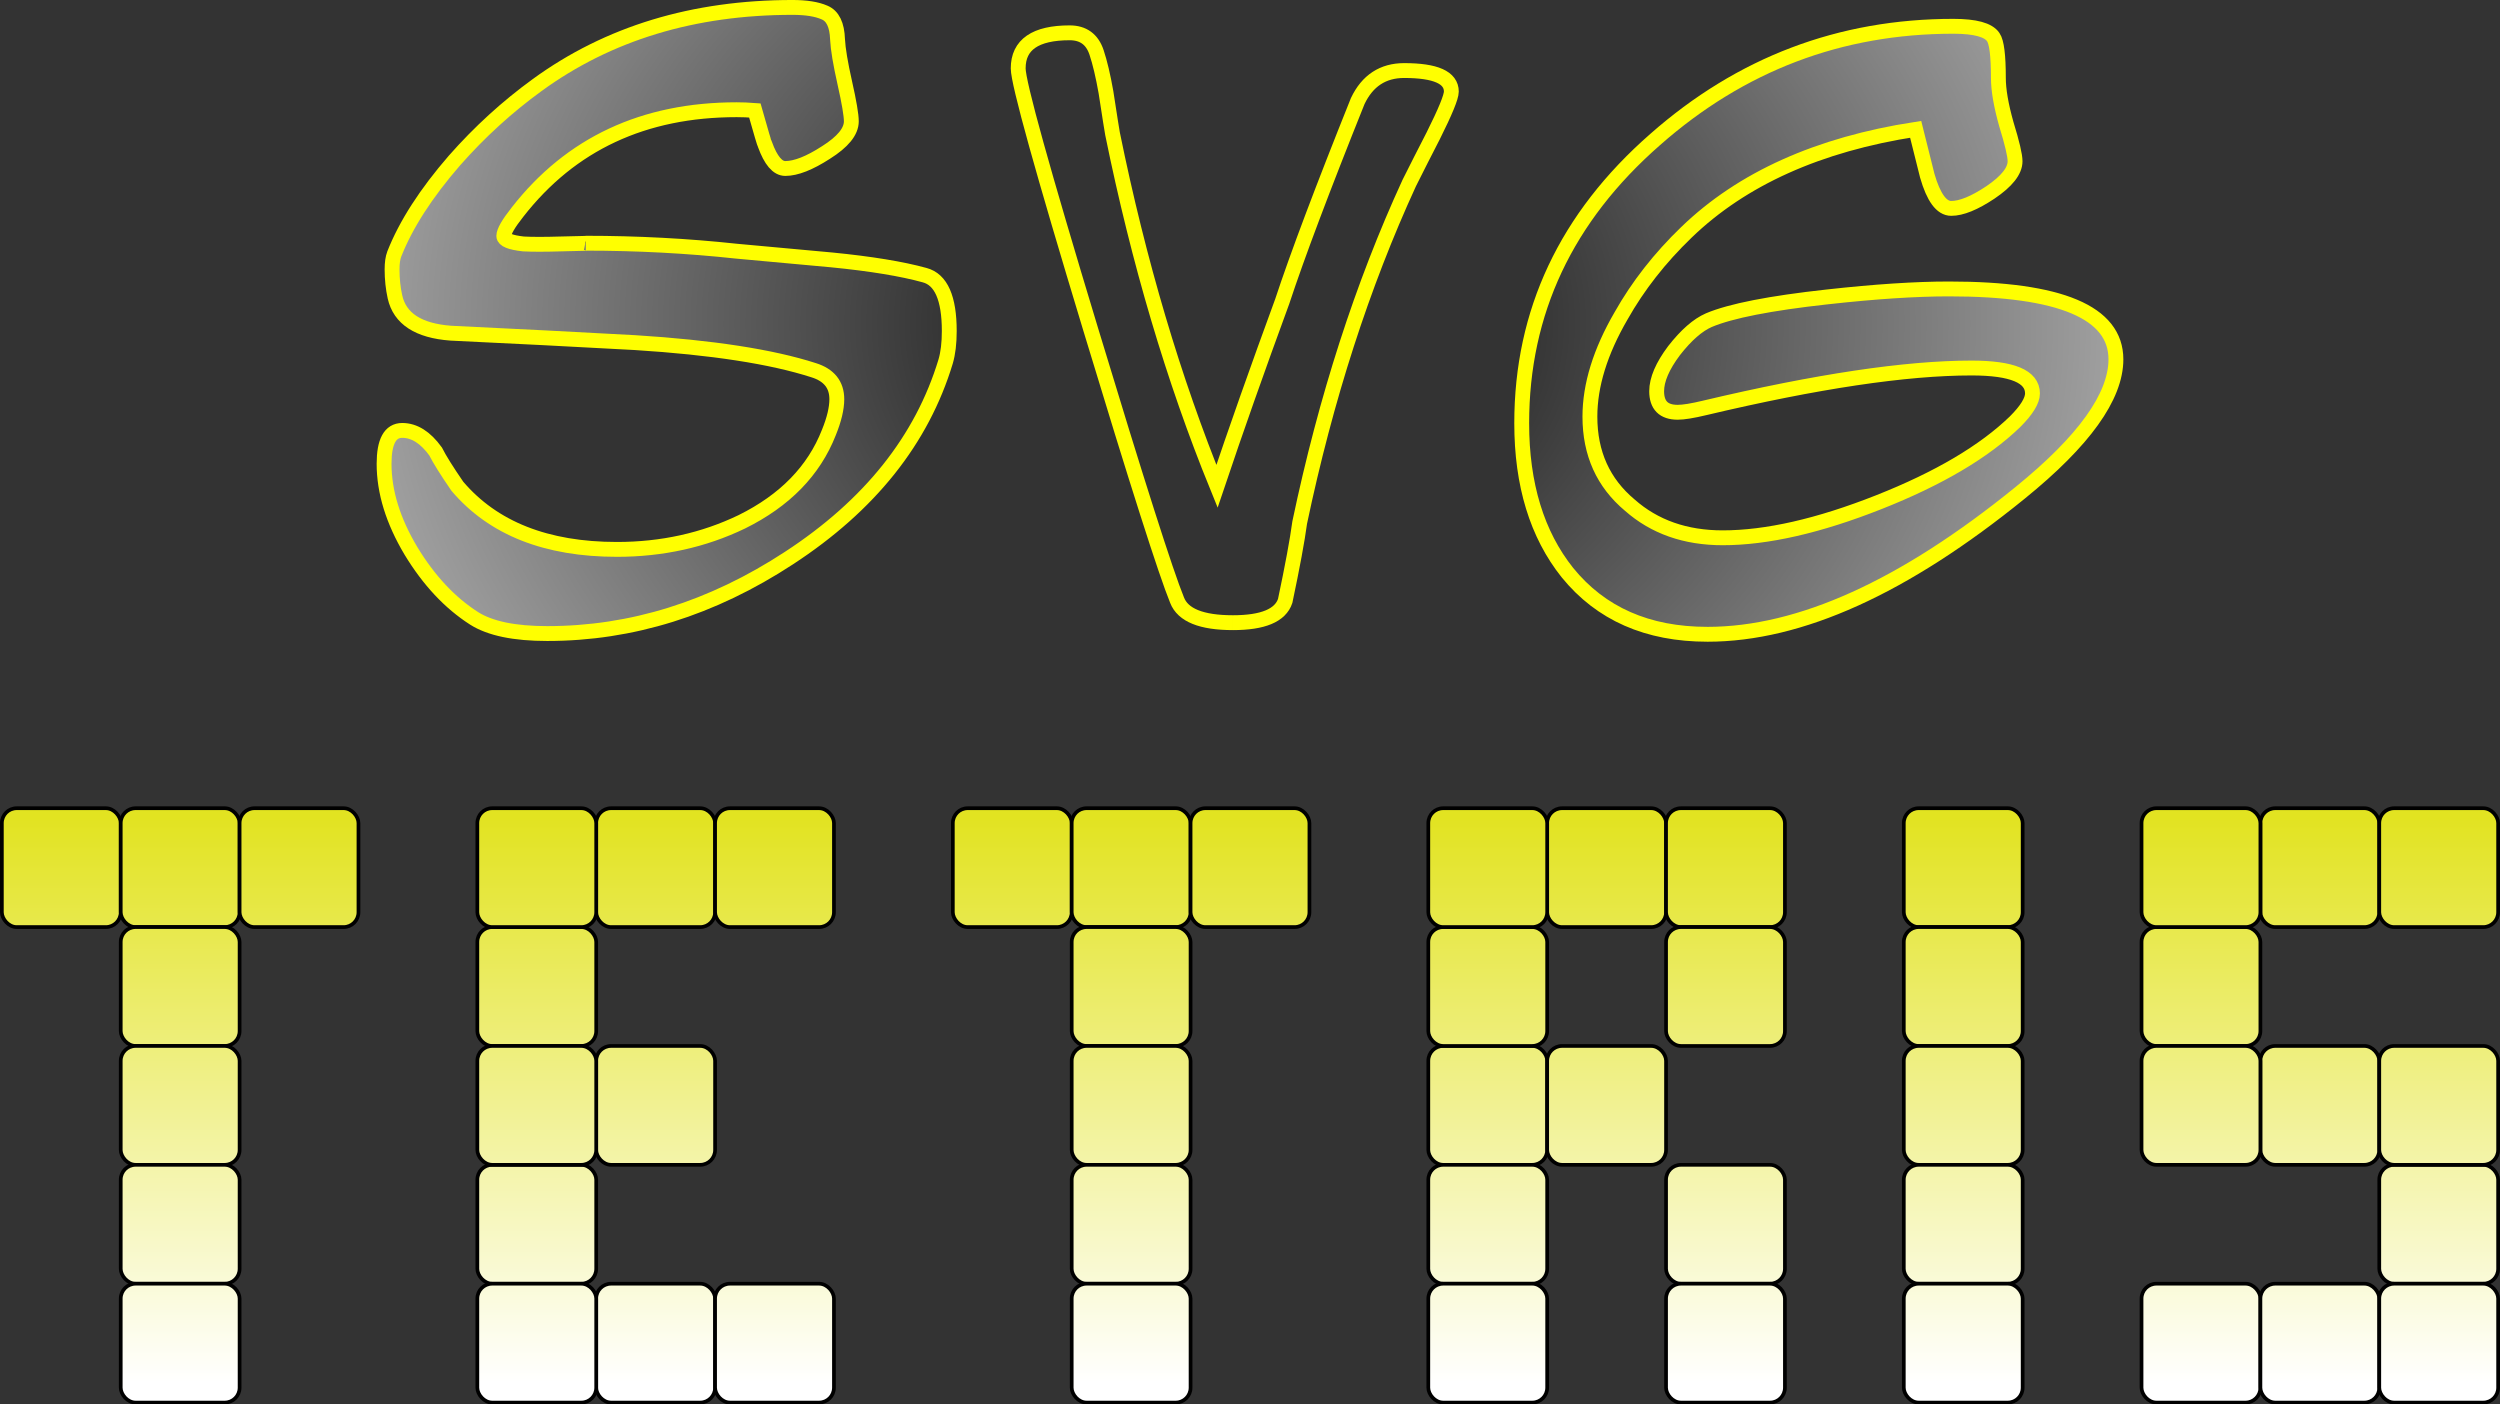 <?xml version="1.0" encoding="UTF-8" standalone="no"?>
<!-- Created with Inkscape (http://www.inkscape.org/) -->

<svg
   xmlns:dc="http://purl.org/dc/elements/1.1/"
   xmlns:cc="http://creativecommons.org/ns#"
   xmlns:rdf="http://www.w3.org/1999/02/22-rdf-syntax-ns#"
   xmlns:svg="http://www.w3.org/2000/svg"
   xmlns="http://www.w3.org/2000/svg"
   xmlns:xlink="http://www.w3.org/1999/xlink"
   xmlns:sodipodi="http://sodipodi.sourceforge.net/DTD/sodipodi-0.dtd"
   xmlns:inkscape="http://www.inkscape.org/namespaces/inkscape"
   width="1346"
   height="756.156"
   id="svg2"
   version="1.1"
   inkscape:version="0.48.3.1 r9886"
   sodipodi:docname="Novo documento 1">
  <rect width="100%" height="100%" fill="#333333" stroke="none"/>
  <defs
     id="defs4">
    <linearGradient
       id="linearGradient4357">
      <stop
         style="stop-color:#000000;stop-opacity:1;"
         offset="0"
         id="stop4359" />
      <stop
         style="stop-color:#a2a2a2;stop-opacity:1;"
         offset="1"
         id="stop4361" />
    </linearGradient>
    <linearGradient
       id="linearGradient3914">
      <stop
         style="stop-color:#e2e321;stop-opacity:1;"
         offset="0"
         id="stop3916" />
      <stop
         style="stop-color:#ffffff;stop-opacity:1;"
         offset="1"
         id="stop3918" />
    </linearGradient>
    <linearGradient
       inkscape:collect="always"
       xlink:href="#linearGradient3914"
       id="linearGradient3920"
       x1="1410"
       y1="736.429"
       x2="1410"
       y2="1046.289"
       gradientUnits="userSpaceOnUse" />
    <linearGradient
       inkscape:collect="always"
       xlink:href="#linearGradient3914"
       id="linearGradient4232"
       x1="724.492"
       y1="736.441"
       x2="724.492"
       y2="1040.67"
       gradientUnits="userSpaceOnUse" />
    <linearGradient
       inkscape:collect="always"
       xlink:href="#linearGradient3914"
       id="linearGradient4241"
       gradientUnits="userSpaceOnUse"
       x1="724.492"
       y1="736.441"
       x2="724.492"
       y2="1040.67" />
    <linearGradient
       inkscape:collect="always"
       xlink:href="#linearGradient3914"
       id="linearGradient4243"
       gradientUnits="userSpaceOnUse"
       x1="724.492"
       y1="736.441"
       x2="724.492"
       y2="1040.67" />
    <linearGradient
       inkscape:collect="always"
       xlink:href="#linearGradient3914"
       id="linearGradient4245"
       gradientUnits="userSpaceOnUse"
       x1="724.492"
       y1="736.441"
       x2="724.492"
       y2="1040.67" />
    <linearGradient
       inkscape:collect="always"
       xlink:href="#linearGradient3914"
       id="linearGradient4247"
       gradientUnits="userSpaceOnUse"
       x1="724.492"
       y1="736.441"
       x2="724.492"
       y2="1040.67" />
    <linearGradient
       inkscape:collect="always"
       xlink:href="#linearGradient3914"
       id="linearGradient4249"
       gradientUnits="userSpaceOnUse"
       x1="724.492"
       y1="736.441"
       x2="724.492"
       y2="1040.67" />
    <linearGradient
       inkscape:collect="always"
       xlink:href="#linearGradient3914"
       id="linearGradient4251"
       gradientUnits="userSpaceOnUse"
       x1="724.492"
       y1="736.441"
       x2="724.492"
       y2="1040.67" />
    <linearGradient
       inkscape:collect="always"
       xlink:href="#linearGradient3914"
       id="linearGradient4253"
       gradientUnits="userSpaceOnUse"
       x1="724.492"
       y1="736.441"
       x2="724.492"
       y2="1040.67" />
    <linearGradient
       inkscape:collect="always"
       xlink:href="#linearGradient3914"
       id="linearGradient4255"
       gradientUnits="userSpaceOnUse"
       x1="724.492"
       y1="736.441"
       x2="724.492"
       y2="1040.67" />
    <linearGradient
       inkscape:collect="always"
       xlink:href="#linearGradient3914"
       id="linearGradient4257"
       gradientUnits="userSpaceOnUse"
       x1="724.492"
       y1="736.441"
       x2="724.492"
       y2="1040.67" />
    <linearGradient
       inkscape:collect="always"
       xlink:href="#linearGradient3914"
       id="linearGradient4259"
       gradientUnits="userSpaceOnUse"
       x1="724.492"
       y1="736.441"
       x2="724.492"
       y2="1040.67" />
    <linearGradient
       inkscape:collect="always"
       xlink:href="#linearGradient3914"
       id="linearGradient4261"
       gradientUnits="userSpaceOnUse"
       x1="724.492"
       y1="736.441"
       x2="724.492"
       y2="1040.67" />
    <linearGradient
       inkscape:collect="always"
       xlink:href="#linearGradient3914"
       id="linearGradient4263"
       gradientUnits="userSpaceOnUse"
       x1="724.492"
       y1="736.441"
       x2="724.492"
       y2="1040.67" />
    <linearGradient
       inkscape:collect="always"
       xlink:href="#linearGradient3914"
       id="linearGradient4265"
       gradientUnits="userSpaceOnUse"
       x1="724.492"
       y1="736.441"
       x2="724.492"
       y2="1040.67" />
    <linearGradient
       inkscape:collect="always"
       xlink:href="#linearGradient3914"
       id="linearGradient4267"
       gradientUnits="userSpaceOnUse"
       x1="724.492"
       y1="736.441"
       x2="724.492"
       y2="1040.67" />
    <linearGradient
       inkscape:collect="always"
       xlink:href="#linearGradient3914"
       id="linearGradient4269"
       gradientUnits="userSpaceOnUse"
       x1="724.492"
       y1="736.441"
       x2="724.492"
       y2="1040.67" />
    <linearGradient
       inkscape:collect="always"
       xlink:href="#linearGradient3914"
       id="linearGradient4271"
       gradientUnits="userSpaceOnUse"
       x1="724.492"
       y1="736.441"
       x2="724.492"
       y2="1040.67" />
    <linearGradient
       inkscape:collect="always"
       xlink:href="#linearGradient3914"
       id="linearGradient4273"
       gradientUnits="userSpaceOnUse"
       x1="724.492"
       y1="736.441"
       x2="724.492"
       y2="1040.67" />
    <linearGradient
       inkscape:collect="always"
       xlink:href="#linearGradient3914"
       id="linearGradient4275"
       gradientUnits="userSpaceOnUse"
       x1="724.492"
       y1="736.441"
       x2="724.492"
       y2="1040.67" />
    <linearGradient
       inkscape:collect="always"
       xlink:href="#linearGradient3914"
       id="linearGradient4277"
       gradientUnits="userSpaceOnUse"
       x1="724.492"
       y1="736.441"
       x2="724.492"
       y2="1040.67" />
    <linearGradient
       inkscape:collect="always"
       xlink:href="#linearGradient3914"
       id="linearGradient4279"
       gradientUnits="userSpaceOnUse"
       x1="724.492"
       y1="736.441"
       x2="724.492"
       y2="1040.67" />
    <linearGradient
       inkscape:collect="always"
       xlink:href="#linearGradient3914"
       id="linearGradient4281"
       gradientUnits="userSpaceOnUse"
       x1="724.492"
       y1="736.441"
       x2="724.492"
       y2="1040.67" />
    <linearGradient
       inkscape:collect="always"
       xlink:href="#linearGradient3914"
       id="linearGradient4283"
       gradientUnits="userSpaceOnUse"
       x1="724.492"
       y1="736.441"
       x2="724.492"
       y2="1040.67" />
    <linearGradient
       inkscape:collect="always"
       xlink:href="#linearGradient3914"
       id="linearGradient4285"
       gradientUnits="userSpaceOnUse"
       x1="724.492"
       y1="736.441"
       x2="724.492"
       y2="1040.67" />
    <linearGradient
       inkscape:collect="always"
       xlink:href="#linearGradient3914"
       id="linearGradient4287"
       gradientUnits="userSpaceOnUse"
       x1="724.492"
       y1="736.441"
       x2="724.492"
       y2="1040.67" />
    <linearGradient
       inkscape:collect="always"
       xlink:href="#linearGradient3914"
       id="linearGradient4289"
       gradientUnits="userSpaceOnUse"
       x1="724.492"
       y1="736.441"
       x2="724.492"
       y2="1040.67" />
    <linearGradient
       inkscape:collect="always"
       xlink:href="#linearGradient3914"
       id="linearGradient4291"
       gradientUnits="userSpaceOnUse"
       x1="724.492"
       y1="736.441"
       x2="724.492"
       y2="1040.67" />
    <linearGradient
       inkscape:collect="always"
       xlink:href="#linearGradient3914"
       id="linearGradient4293"
       gradientUnits="userSpaceOnUse"
       x1="724.492"
       y1="736.441"
       x2="724.492"
       y2="1040.67" />
    <linearGradient
       inkscape:collect="always"
       xlink:href="#linearGradient3914"
       id="linearGradient4295"
       gradientUnits="userSpaceOnUse"
       x1="724.492"
       y1="736.441"
       x2="724.492"
       y2="1040.67" />
    <linearGradient
       inkscape:collect="always"
       xlink:href="#linearGradient3914"
       id="linearGradient4297"
       gradientUnits="userSpaceOnUse"
       x1="724.492"
       y1="736.441"
       x2="724.492"
       y2="1040.67" />
    <linearGradient
       inkscape:collect="always"
       xlink:href="#linearGradient3914"
       id="linearGradient4299"
       gradientUnits="userSpaceOnUse"
       x1="724.492"
       y1="736.441"
       x2="724.492"
       y2="1040.67" />
    <linearGradient
       inkscape:collect="always"
       xlink:href="#linearGradient3914"
       id="linearGradient4301"
       gradientUnits="userSpaceOnUse"
       x1="724.492"
       y1="736.441"
       x2="724.492"
       y2="1040.67" />
    <linearGradient
       inkscape:collect="always"
       xlink:href="#linearGradient3914"
       id="linearGradient4303"
       gradientUnits="userSpaceOnUse"
       x1="724.492"
       y1="736.441"
       x2="724.492"
       y2="1040.67" />
    <linearGradient
       inkscape:collect="always"
       xlink:href="#linearGradient3914"
       id="linearGradient4305"
       gradientUnits="userSpaceOnUse"
       x1="724.492"
       y1="736.441"
       x2="724.492"
       y2="1040.67" />
    <linearGradient
       inkscape:collect="always"
       xlink:href="#linearGradient3914"
       id="linearGradient4307"
       gradientUnits="userSpaceOnUse"
       x1="724.492"
       y1="736.441"
       x2="724.492"
       y2="1040.67" />
    <linearGradient
       inkscape:collect="always"
       xlink:href="#linearGradient3914"
       id="linearGradient4309"
       gradientUnits="userSpaceOnUse"
       x1="724.492"
       y1="736.441"
       x2="724.492"
       y2="1040.67" />
    <linearGradient
       inkscape:collect="always"
       xlink:href="#linearGradient3914"
       id="linearGradient4311"
       gradientUnits="userSpaceOnUse"
       x1="724.492"
       y1="736.441"
       x2="724.492"
       y2="1040.67" />
    <linearGradient
       inkscape:collect="always"
       xlink:href="#linearGradient3914"
       id="linearGradient4313"
       gradientUnits="userSpaceOnUse"
       x1="724.492"
       y1="736.441"
       x2="724.492"
       y2="1040.67" />
    <linearGradient
       inkscape:collect="always"
       xlink:href="#linearGradient3914"
       id="linearGradient4315"
       gradientUnits="userSpaceOnUse"
       x1="724.492"
       y1="736.441"
       x2="724.492"
       y2="1040.67" />
    <linearGradient
       inkscape:collect="always"
       xlink:href="#linearGradient3914"
       id="linearGradient4317"
       gradientUnits="userSpaceOnUse"
       x1="724.492"
       y1="736.441"
       x2="724.492"
       y2="1040.67" />
    <linearGradient
       inkscape:collect="always"
       xlink:href="#linearGradient3914"
       id="linearGradient4319"
       gradientUnits="userSpaceOnUse"
       x1="724.492"
       y1="736.441"
       x2="724.492"
       y2="1040.67" />
    <linearGradient
       inkscape:collect="always"
       xlink:href="#linearGradient3914"
       id="linearGradient4321"
       gradientUnits="userSpaceOnUse"
       x1="724.492"
       y1="736.441"
       x2="724.492"
       y2="1040.67" />
    <linearGradient
       inkscape:collect="always"
       xlink:href="#linearGradient3914"
       id="linearGradient4323"
       gradientUnits="userSpaceOnUse"
       x1="724.492"
       y1="736.441"
       x2="724.492"
       y2="1040.67" />
    <linearGradient
       inkscape:collect="always"
       xlink:href="#linearGradient3914"
       id="linearGradient4325"
       gradientUnits="userSpaceOnUse"
       x1="724.492"
       y1="736.441"
       x2="724.492"
       y2="1040.67" />
    <linearGradient
       inkscape:collect="always"
       xlink:href="#linearGradient3914"
       id="linearGradient4327"
       gradientUnits="userSpaceOnUse"
       x1="724.492"
       y1="736.441"
       x2="724.492"
       y2="1040.67" />
    <linearGradient
       inkscape:collect="always"
       xlink:href="#linearGradient3914"
       id="linearGradient4329"
       gradientUnits="userSpaceOnUse"
       x1="724.492"
       y1="736.441"
       x2="724.492"
       y2="1040.67" />
    <linearGradient
       inkscape:collect="always"
       xlink:href="#linearGradient3914"
       id="linearGradient4331"
       gradientUnits="userSpaceOnUse"
       x1="724.492"
       y1="736.441"
       x2="724.492"
       y2="1040.67" />
    <linearGradient
       inkscape:collect="always"
       xlink:href="#linearGradient3914"
       id="linearGradient4333"
       gradientUnits="userSpaceOnUse"
       x1="724.492"
       y1="736.441"
       x2="724.492"
       y2="1040.67" />
    <linearGradient
       inkscape:collect="always"
       xlink:href="#linearGradient3914"
       id="linearGradient4335"
       gradientUnits="userSpaceOnUse"
       x1="724.492"
       y1="736.441"
       x2="724.492"
       y2="1040.67" />
    <linearGradient
       inkscape:collect="always"
       xlink:href="#linearGradient3914"
       id="linearGradient4337"
       gradientUnits="userSpaceOnUse"
       x1="724.492"
       y1="736.441"
       x2="724.492"
       y2="1040.67" />
    <linearGradient
       inkscape:collect="always"
       xlink:href="#linearGradient3914"
       id="linearGradient4339"
       gradientUnits="userSpaceOnUse"
       x1="724.492"
       y1="736.441"
       x2="724.492"
       y2="1040.67" />
    <linearGradient
       inkscape:collect="always"
       xlink:href="#linearGradient3914"
       id="linearGradient4341"
       gradientUnits="userSpaceOnUse"
       x1="724.492"
       y1="736.441"
       x2="724.492"
       y2="1040.67" />
    <radialGradient
       inkscape:collect="always"
       xlink:href="#linearGradient4357"
       id="radialGradient4365"
       cx="729.756"
       cy="472.522"
       fx="729.756"
       fy="472.522"
       r="470.211"
       gradientTransform="matrix(1.019,2.2293685e-5,0,0.82,-13.551,82.956)"
       gradientUnits="userSpaceOnUse" />
  </defs>
  <sodipodi:namedview
     id="base"
     pagecolor="#ffffff"
     bordercolor="#666666"
     borderopacity="1.0"
     inkscape:pageopacity="0.0"
     inkscape:pageshadow="2"
     inkscape:zoom="0.46555344"
     inkscape:cx="621.3071"
     inkscape:cy="495.91813"
     inkscape:document-units="px"
     inkscape:current-layer="layer1"
     showgrid="false"
     fit-margin-top="0"
     fit-margin-left="0"
     fit-margin-right="0"
     fit-margin-bottom="0"
     inkscape:window-width="1600"
     inkscape:window-height="876"
     inkscape:window-x="0"
     inkscape:window-y="24"
     inkscape:window-maximized="1" />
  <g
     inkscape:label="Camada 1"
     inkscape:groupmode="layer"
     id="layer1"
     transform="translate(-64,-296.219)">
    <g
       id="g4177"
       style="fill:url(#linearGradient4232);fill-opacity:1">
      <rect
         ry="8"
         rx="8"
         y="731.362"
         x="65"
         height="64"
         width="64"
         id="rect2985"
         style="fill:url(#linearGradient4241);fill-opacity:1;stroke:#000000;stroke-width:2;stroke-linecap:round;stroke-linejoin:round;stroke-miterlimit:4;stroke-opacity:1;stroke-dasharray:none" />
      <rect
         style="fill:url(#linearGradient4243);fill-opacity:1;stroke:#000000;stroke-width:2;stroke-linecap:round;stroke-linejoin:round;stroke-miterlimit:4;stroke-opacity:1;stroke-dasharray:none"
         id="rect2989"
         width="64"
         height="64"
         x="129"
         y="731.362"
         rx="8"
         ry="8" />
      <rect
         ry="8"
         rx="8"
         y="731.362"
         x="193"
         height="64"
         width="64"
         id="rect2991"
         style="fill:url(#linearGradient4245);fill-opacity:1;stroke:#000000;stroke-width:2;stroke-linecap:round;stroke-linejoin:round;stroke-miterlimit:4;stroke-opacity:1;stroke-dasharray:none" />
      <rect
         style="fill:url(#linearGradient4247);fill-opacity:1;stroke:#000000;stroke-width:2;stroke-linecap:round;stroke-linejoin:round;stroke-miterlimit:4;stroke-opacity:1;stroke-dasharray:none"
         id="rect2993"
         width="64"
         height="64"
         x="129"
         y="795.362"
         rx="8"
         ry="8" />
      <rect
         ry="8"
         rx="8"
         y="859.362"
         x="129"
         height="64"
         width="64"
         id="rect2995"
         style="fill:url(#linearGradient4249);fill-opacity:1;stroke:#000000;stroke-width:2;stroke-linecap:round;stroke-linejoin:round;stroke-miterlimit:4;stroke-opacity:1;stroke-dasharray:none" />
      <rect
         style="fill:url(#linearGradient4251);fill-opacity:1;stroke:#000000;stroke-width:2;stroke-linecap:round;stroke-linejoin:round;stroke-miterlimit:4;stroke-opacity:1;stroke-dasharray:none"
         id="rect2997"
         width="64"
         height="64"
         x="129"
         y="923.362"
         rx="8"
         ry="8" />
      <rect
         ry="8"
         rx="8"
         y="923.362"
         x="321"
         height="64"
         width="64"
         id="rect2999"
         style="fill:url(#linearGradient4253);fill-opacity:1;stroke:#000000;stroke-width:2;stroke-linecap:round;stroke-linejoin:round;stroke-miterlimit:4;stroke-opacity:1;stroke-dasharray:none" />
      <rect
         style="fill:url(#linearGradient4255);fill-opacity:1;stroke:#000000;stroke-width:2;stroke-linecap:round;stroke-linejoin:round;stroke-miterlimit:4;stroke-opacity:1;stroke-dasharray:none"
         id="rect3001"
         width="64"
         height="64"
         x="385"
         y="987.362"
         rx="8"
         ry="8" />
      <rect
         ry="8"
         rx="8"
         y="987.362"
         x="449"
         height="64"
         width="64"
         id="rect3003"
         style="fill:url(#linearGradient4257);fill-opacity:1;stroke:#000000;stroke-width:2;stroke-linecap:round;stroke-linejoin:round;stroke-miterlimit:4;stroke-opacity:1;stroke-dasharray:none" />
      <rect
         style="fill:url(#linearGradient4259);fill-opacity:1;stroke:#000000;stroke-width:2;stroke-linecap:round;stroke-linejoin:round;stroke-miterlimit:4;stroke-opacity:1;stroke-dasharray:none"
         id="rect3005"
         width="64"
         height="64"
         x="321"
         y="795.362"
         rx="8"
         ry="8" />
      <rect
         ry="8"
         rx="8"
         y="987.362"
         x="321"
         height="64"
         width="64"
         id="rect3007"
         style="fill:url(#linearGradient4261);fill-opacity:1;stroke:#000000;stroke-width:2;stroke-linecap:round;stroke-linejoin:round;stroke-miterlimit:4;stroke-opacity:1;stroke-dasharray:none" />
      <rect
         style="fill:url(#linearGradient4263);fill-opacity:1;stroke:#000000;stroke-width:2;stroke-linecap:round;stroke-linejoin:round;stroke-miterlimit:4;stroke-opacity:1;stroke-dasharray:none"
         id="rect3009"
         width="64"
         height="64"
         x="385"
         y="731.362"
         rx="8"
         ry="8" />
      <rect
         ry="8"
         rx="8"
         y="731.362"
         x="321"
         height="64"
         width="64"
         id="rect3011"
         style="fill:url(#linearGradient4265);fill-opacity:1;stroke:#000000;stroke-width:2;stroke-linecap:round;stroke-linejoin:round;stroke-miterlimit:4;stroke-opacity:1;stroke-dasharray:none" />
      <rect
         style="fill:url(#linearGradient4267);fill-opacity:1;stroke:#000000;stroke-width:2;stroke-linecap:round;stroke-linejoin:round;stroke-miterlimit:4;stroke-opacity:1;stroke-dasharray:none"
         id="rect3013"
         width="64"
         height="64"
         x="449"
         y="731.362"
         rx="8"
         ry="8" />
      <rect
         ry="8"
         rx="8"
         y="859.362"
         x="385"
         height="64"
         width="64"
         id="rect3015"
         style="fill:url(#linearGradient4269);fill-opacity:1;stroke:#000000;stroke-width:2;stroke-linecap:round;stroke-linejoin:round;stroke-miterlimit:4;stroke-opacity:1;stroke-dasharray:none" />
      <rect
         style="fill:url(#linearGradient4271);fill-opacity:1;stroke:#000000;stroke-width:2;stroke-linecap:round;stroke-linejoin:round;stroke-miterlimit:4;stroke-opacity:1;stroke-dasharray:none"
         id="rect3017"
         width="64"
         height="64"
         x="577"
         y="731.362"
         rx="8"
         ry="8" />
      <rect
         ry="8"
         rx="8"
         y="731.362"
         x="641"
         height="64"
         width="64"
         id="rect3019"
         style="fill:url(#linearGradient4273);fill-opacity:1;stroke:#000000;stroke-width:2;stroke-linecap:round;stroke-linejoin:round;stroke-miterlimit:4;stroke-opacity:1;stroke-dasharray:none" />
      <rect
         style="fill:url(#linearGradient4275);fill-opacity:1;stroke:#000000;stroke-width:2;stroke-linecap:round;stroke-linejoin:round;stroke-miterlimit:4;stroke-opacity:1;stroke-dasharray:none"
         id="rect3021"
         width="64"
         height="64"
         x="705"
         y="731.362"
         rx="8"
         ry="8" />
      <rect
         ry="8"
         rx="8"
         y="795.362"
         x="641"
         height="64"
         width="64"
         id="rect3023"
         style="fill:url(#linearGradient4277);fill-opacity:1;stroke:#000000;stroke-width:2;stroke-linecap:round;stroke-linejoin:round;stroke-miterlimit:4;stroke-opacity:1;stroke-dasharray:none" />
      <rect
         style="fill:url(#linearGradient4279);fill-opacity:1;stroke:#000000;stroke-width:2;stroke-linecap:round;stroke-linejoin:round;stroke-miterlimit:4;stroke-opacity:1;stroke-dasharray:none"
         id="rect3025"
         width="64"
         height="64"
         x="641"
         y="859.362"
         rx="8"
         ry="8" />
      <rect
         ry="8"
         rx="8"
         y="923.362"
         x="641"
         height="64"
         width="64"
         id="rect3027"
         style="fill:url(#linearGradient4281);fill-opacity:1;stroke:#000000;stroke-width:2;stroke-linecap:round;stroke-linejoin:round;stroke-miterlimit:4;stroke-opacity:1;stroke-dasharray:none" />
      <rect
         style="fill:url(#linearGradient4283);fill-opacity:1;stroke:#000000;stroke-width:2;stroke-linecap:round;stroke-linejoin:round;stroke-miterlimit:4;stroke-opacity:1;stroke-dasharray:none"
         id="rect3029"
         width="64"
         height="64"
         x="833"
         y="859.362"
         rx="8"
         ry="8" />
      <rect
         ry="8"
         rx="8"
         y="859.362"
         x="897"
         height="64"
         width="64"
         id="rect3031"
         style="fill:url(#linearGradient4285);fill-opacity:1;stroke:#000000;stroke-width:2;stroke-linecap:round;stroke-linejoin:round;stroke-miterlimit:4;stroke-opacity:1;stroke-dasharray:none" />
      <rect
         style="fill:url(#linearGradient4287);fill-opacity:1;stroke:#000000;stroke-width:2;stroke-linecap:round;stroke-linejoin:round;stroke-miterlimit:4;stroke-opacity:1;stroke-dasharray:none"
         id="rect3033"
         width="64"
         height="64"
         x="961"
         y="923.362"
         rx="8"
         ry="8" />
      <rect
         ry="8"
         rx="8"
         y="795.362"
         x="833"
         height="64"
         width="64"
         id="rect3035"
         style="fill:url(#linearGradient4289);fill-opacity:1;stroke:#000000;stroke-width:2;stroke-linecap:round;stroke-linejoin:round;stroke-miterlimit:4;stroke-opacity:1;stroke-dasharray:none" />
      <rect
         style="fill:url(#linearGradient4291);fill-opacity:1;stroke:#000000;stroke-width:2;stroke-linecap:round;stroke-linejoin:round;stroke-miterlimit:4;stroke-opacity:1;stroke-dasharray:none"
         id="rect3037"
         width="64"
         height="64"
         x="833"
         y="923.362"
         rx="8"
         ry="8" />
      <rect
         ry="8"
         rx="8"
         y="731.362"
         x="897"
         height="64"
         width="64"
         id="rect3039"
         style="fill:url(#linearGradient4293);fill-opacity:1;stroke:#000000;stroke-width:2;stroke-linecap:round;stroke-linejoin:round;stroke-miterlimit:4;stroke-opacity:1;stroke-dasharray:none" />
      <rect
         style="fill:url(#linearGradient4295);fill-opacity:1;stroke:#000000;stroke-width:2;stroke-linecap:round;stroke-linejoin:round;stroke-miterlimit:4;stroke-opacity:1;stroke-dasharray:none"
         id="rect3041"
         width="64"
         height="64"
         x="833"
         y="731.362"
         rx="8"
         ry="8" />
      <rect
         ry="8"
         rx="8"
         y="731.362"
         x="961"
         height="64"
         width="64"
         id="rect3043"
         style="fill:url(#linearGradient4297);fill-opacity:1;stroke:#000000;stroke-width:2;stroke-linecap:round;stroke-linejoin:round;stroke-miterlimit:4;stroke-opacity:1;stroke-dasharray:none" />
      <rect
         style="fill:url(#linearGradient4299);fill-opacity:1;stroke:#000000;stroke-width:2;stroke-linecap:round;stroke-linejoin:round;stroke-miterlimit:4;stroke-opacity:1;stroke-dasharray:none"
         id="rect3045"
         width="64"
         height="64"
         x="961"
         y="795.362"
         rx="8"
         ry="8" />
      <rect
         style="fill:url(#linearGradient4301);fill-opacity:1;stroke:#000000;stroke-width:2;stroke-linecap:round;stroke-linejoin:round;stroke-miterlimit:4;stroke-opacity:1;stroke-dasharray:none"
         id="rect3047"
         width="64"
         height="64"
         x="1089"
         y="731.362"
         rx="8"
         ry="8" />
      <rect
         style="fill:url(#linearGradient4303);fill-opacity:1;stroke:#000000;stroke-width:2;stroke-linecap:round;stroke-linejoin:round;stroke-miterlimit:4;stroke-opacity:1;stroke-dasharray:none"
         id="rect3049"
         width="64"
         height="64"
         x="1089"
         y="795.362"
         rx="8"
         ry="8" />
      <rect
         ry="8"
         rx="8"
         y="859.362"
         x="1089"
         height="64"
         width="64"
         id="rect3051"
         style="fill:url(#linearGradient4305);fill-opacity:1;stroke:#000000;stroke-width:2;stroke-linecap:round;stroke-linejoin:round;stroke-miterlimit:4;stroke-opacity:1;stroke-dasharray:none" />
      <rect
         style="fill:url(#linearGradient4307);fill-opacity:1;stroke:#000000;stroke-width:2;stroke-linecap:round;stroke-linejoin:round;stroke-miterlimit:4;stroke-opacity:1;stroke-dasharray:none"
         id="rect3053"
         width="64"
         height="64"
         x="1089"
         y="923.362"
         rx="8"
         ry="8" />
      <rect
         ry="8"
         rx="8"
         y="987.362"
         x="1217"
         height="64"
         width="64"
         id="rect3055"
         style="fill:url(#linearGradient4309);fill-opacity:1;stroke:#000000;stroke-width:2;stroke-linecap:round;stroke-linejoin:round;stroke-miterlimit:4;stroke-opacity:1;stroke-dasharray:none" />
      <rect
         style="fill:url(#linearGradient4311);fill-opacity:1;stroke:#000000;stroke-width:2;stroke-linecap:round;stroke-linejoin:round;stroke-miterlimit:4;stroke-opacity:1;stroke-dasharray:none"
         id="rect3057"
         width="64"
         height="64"
         x="1281"
         y="859.362"
         rx="8"
         ry="8" />
      <rect
         ry="8"
         rx="8"
         y="923.362"
         x="1345"
         height="64"
         width="64"
         id="rect3059"
         style="fill:url(#linearGradient4313);fill-opacity:1;stroke:#000000;stroke-width:2;stroke-linecap:round;stroke-linejoin:round;stroke-miterlimit:4;stroke-opacity:1;stroke-dasharray:none" />
      <rect
         style="fill:url(#linearGradient4315);fill-opacity:1;stroke:#000000;stroke-width:2;stroke-linecap:round;stroke-linejoin:round;stroke-miterlimit:4;stroke-opacity:1;stroke-dasharray:none"
         id="rect3061"
         width="64"
         height="64"
         x="1217"
         y="795.362"
         rx="8"
         ry="8" />
      <rect
         ry="8"
         rx="8"
         y="987.362"
         x="1281"
         height="64"
         width="64"
         id="rect3063"
         style="fill:url(#linearGradient4317);fill-opacity:1;stroke:#000000;stroke-width:2;stroke-linecap:round;stroke-linejoin:round;stroke-miterlimit:4;stroke-opacity:1;stroke-dasharray:none" />
      <rect
         style="fill:url(#linearGradient4319);fill-opacity:1;stroke:#000000;stroke-width:2;stroke-linecap:round;stroke-linejoin:round;stroke-miterlimit:4;stroke-opacity:1;stroke-dasharray:none"
         id="rect3065"
         width="64"
         height="64"
         x="1281"
         y="731.362"
         rx="8"
         ry="8" />
      <rect
         ry="8"
         rx="8"
         y="731.362"
         x="1217"
         height="64"
         width="64"
         id="rect3067"
         style="fill:url(#linearGradient4321);fill-opacity:1;stroke:#000000;stroke-width:2;stroke-linecap:round;stroke-linejoin:round;stroke-miterlimit:4;stroke-opacity:1;stroke-dasharray:none" />
      <rect
         style="fill:url(#linearGradient4323);fill-opacity:1;stroke:#000000;stroke-width:2;stroke-linecap:round;stroke-linejoin:round;stroke-miterlimit:4;stroke-opacity:1;stroke-dasharray:none"
         id="rect3069"
         width="64"
         height="64"
         x="1345"
         y="731.362"
         rx="8"
         ry="8" />
      <rect
         ry="8"
         rx="8"
         y="859.362"
         x="1345"
         height="64"
         width="64"
         id="rect3071"
         style="fill:url(#linearGradient4325);fill-opacity:1;stroke:#000000;stroke-width:2;stroke-linecap:round;stroke-linejoin:round;stroke-miterlimit:4;stroke-opacity:1;stroke-dasharray:none" />
      <rect
         ry="8"
         rx="8"
         y="987.362"
         x="1089"
         height="64"
         width="64"
         id="rect3073"
         style="fill:url(#linearGradient4327);fill-opacity:1;stroke:#000000;stroke-width:2;stroke-linecap:round;stroke-linejoin:round;stroke-miterlimit:4;stroke-opacity:1;stroke-dasharray:none" />
      <rect
         ry="8"
         rx="8"
         y="987.362"
         x="961"
         height="64"
         width="64"
         id="rect3075"
         style="fill:url(#linearGradient4329);fill-opacity:1;stroke:#000000;stroke-width:2;stroke-linecap:round;stroke-linejoin:round;stroke-miterlimit:4;stroke-opacity:1;stroke-dasharray:none" />
      <rect
         ry="8"
         rx="8"
         y="987.362"
         x="833"
         height="64"
         width="64"
         id="rect3077"
         style="fill:url(#linearGradient4331);fill-opacity:1;stroke:#000000;stroke-width:2;stroke-linecap:round;stroke-linejoin:round;stroke-miterlimit:4;stroke-opacity:1;stroke-dasharray:none" />
      <rect
         style="fill:url(#linearGradient4333);fill-opacity:1;stroke:#000000;stroke-width:2;stroke-linecap:round;stroke-linejoin:round;stroke-miterlimit:4;stroke-opacity:1;stroke-dasharray:none"
         id="rect3079"
         width="64"
         height="64"
         x="641"
         y="987.362"
         rx="8"
         ry="8" />
      <rect
         ry="8"
         rx="8"
         y="987.362"
         x="129"
         height="64"
         width="64"
         id="rect3081"
         style="fill:url(#linearGradient4335);fill-opacity:1;stroke:#000000;stroke-width:2;stroke-linecap:round;stroke-linejoin:round;stroke-miterlimit:4;stroke-opacity:1;stroke-dasharray:none" />
      <rect
         ry="8"
         rx="8"
         y="859.362"
         x="321"
         height="64"
         width="64"
         id="rect3083"
         style="fill:url(#linearGradient4337);fill-opacity:1;stroke:#000000;stroke-width:2;stroke-linecap:round;stroke-linejoin:round;stroke-miterlimit:4;stroke-opacity:1;stroke-dasharray:none" />
      <rect
         style="fill:url(#linearGradient4339);fill-opacity:1;stroke:#000000;stroke-width:2;stroke-linecap:round;stroke-linejoin:round;stroke-miterlimit:4;stroke-opacity:1;stroke-dasharray:none"
         id="rect3085"
         width="64"
         height="64"
         x="1217"
         y="859.362"
         rx="8"
         ry="8" />
      <rect
         ry="8"
         rx="8"
         y="987.362"
         x="1345"
         height="64"
         width="64"
         id="rect3087"
         style="fill:url(#linearGradient4341);fill-opacity:1;stroke:#000000;stroke-width:2;stroke-linecap:round;stroke-linejoin:round;stroke-miterlimit:4;stroke-opacity:1;stroke-dasharray:none" />
    </g>
    <g
       id="g4351"
       style="fill-opacity:1;fill:url(#radialGradient4365)">
      <g
         transform="translate(2.0000046e-5,0)"
         id="text3089"
         style="font-size:400px;font-style:normal;font-variant:normal;font-weight:normal;font-stretch:normal;line-height:125%;letter-spacing:0px;word-spacing:0px;fill:url(#radialGradient4365);fill-opacity:1;stroke:#ffff00;stroke-width:8;stroke-miterlimit:4;stroke-dasharray:none;font-family:Anime Ace;-inkscape-font-specification:Anime Ace">
        <path
           inkscape:connector-curvature="0"
           id="path4235"
           style="stroke:#ffff00;stroke-width:8;stroke-miterlimit:4;stroke-dasharray:none;fill-opacity:1;fill:url(#radialGradient4365)"
           d="m 358.68,637.325 c -17.708,0 -30.859,-2.734 -39.453,-8.203 -13.021,-8.333 -24.349,-20.443 -33.984,-36.328 -9.635,-16.146 -14.453,-31.771 -14.453,-46.875 -2e-5,-11.979 3.255,-17.969 9.766,-17.969 6.51,1.1e-4 12.5,3.776 17.969,11.328 2.083,4.167 5.99,10.417 11.719,18.75 19.271,22.656 47.917,33.984 85.938,33.984 24.219,5e-5 46.614,-4.948 67.188,-14.844 23.177,-11.458 38.802,-27.474 46.875,-48.047 2.864,-7.031 4.297,-13.021 4.297,-17.969 -2.6e-4,-7.812 -4.167,-13.021 -12.5,-15.625 -22.656,-7.292 -54.688,-12.239 -96.094,-14.844 -33.073,-1.823 -66.146,-3.515 -99.219,-5.078 -17.448,-1.302 -27.474,-7.812 -30.078,-19.531 -1.042,-4.687 -1.563,-9.635 -1.562,-14.844 -3e-5,-3.385 0.391,-6.12 1.172,-8.203 6.25,-15.885 17.057,-32.682 32.422,-50.391 13.542,-15.364 28.385,-28.906 44.531,-40.625 38.281,-27.864 84.114,-41.797 137.5,-41.797 7.291,3.3e-4 13.021,0.912 17.188,2.734 4.427,1.823 6.771,6.641 7.031,14.453 0.26,5.209 1.562,13.021 3.906,23.438 2.343,10.417 3.515,17.318 3.516,20.703 -2.7e-4,5.469 -4.558,11.068 -13.672,16.797 -8.854,5.729 -16.146,8.594 -21.875,8.594 -4.167,2.5e-4 -7.813,-4.297 -10.938,-12.891 -0.261,-0.26 -2.084,-6.38 -5.469,-18.359 -3.386,-0.26 -6.641,-0.39 -9.766,-0.391 -50,2.8e-4 -89.323,18.36 -117.969,55.078 -4.948,6.25 -7.422,10.547 -7.422,12.891 -9e-5,2.084 3.516,3.516 10.547,4.297 4.948,0.261 11.588,0.261 19.922,0 11.979,-0.26 16.536,-0.39 13.672,-0.391 27.604,2.1e-4 54.687,1.433 81.25,4.297 17.187,1.563 34.245,3.125 51.172,4.688 21.093,2.084 37.76,4.818 50,8.203 8.854,2.344 13.281,12.37 13.281,30.078 -3.3e-4,6.511 -0.651,11.979 -1.953,16.406 -12.761,42.188 -40.886,77.474 -84.375,105.859 -41.406,27.083 -84.766,40.625 -130.078,40.625" />
        <path
           inkscape:connector-curvature="0"
           id="path4237"
           style="stroke:#ffff00;stroke-width:8;stroke-miterlimit:4;stroke-dasharray:none;fill-opacity:1;fill:url(#radialGradient4365)"
           d="m 727.82,631.466 c -16.927,0 -26.953,-4.036 -30.078,-12.109 -5.99,-14.583 -21.484,-63.151 -46.484,-145.703 -26.042,-85.937 -39.063,-132.812 -39.062,-140.625 -2e-5,-12.76 9.245,-19.14 27.734,-19.141 7.292,3.3e-4 12.109,3.516 14.453,10.547 1.823,5.469 3.516,12.631 5.078,21.484 2.083,13.542 3.255,20.964 3.516,22.266 14.062,69.011 32.812,132.292 56.25,189.844 10.156,-30.208 21.875,-63.411 35.156,-99.609 8.073,-24.479 21.614,-60.416 40.625,-107.812 5.208,-10.937 13.541,-16.406 25,-16.406 16.927,3e-4 25.39,3.776 25.391,11.328 -2.5e-4,2.865 -3.255,10.808 -9.766,23.828 -4.427,8.594 -8.724,17.058 -12.891,25.391 -25.261,54.948 -44.922,115.886 -58.984,182.812 -1.302,9.635 -3.906,23.698 -7.812,42.188 -2.604,7.813 -11.979,11.719 -28.125,11.719" />
        <path
           inkscape:connector-curvature="0"
           id="path4239"
           style="stroke:#ffff00;stroke-width:8;stroke-miterlimit:4;stroke-dasharray:none;fill-opacity:1;fill:url(#radialGradient4365)"
           d="m 983.289,637.716 c -32.292,0 -57.422,-11.068 -75.391,-33.203 -16.406,-20.573 -24.609,-47.396 -24.609,-80.469 -2e-5,-59.896 23.958,-110.807 71.875,-152.734 46.094,-40.625 99.609,-60.937 160.547,-60.938 11.719,3.2e-4 18.88,1.953 21.484,5.859 1.823,2.604 2.734,9.896 2.734,21.875 -3e-4,6.511 1.432,14.844 4.297,25 3.125,10.157 4.687,16.797 4.688,19.922 -3e-4,5.209 -4.427,10.808 -13.281,16.797 -8.594,5.729 -15.625,8.594 -21.094,8.594 -5.209,2.3e-4 -9.505,-5.859 -12.891,-17.578 -2.083,-8.333 -4.167,-16.666 -6.25,-25 -52.344,8.073 -93.49,26.563 -123.437,55.469 -14.323,13.802 -26.042,28.776 -35.156,44.922 -11.198,19.271 -16.797,37.37 -16.797,54.297 -5e-5,19.792 7.161,35.677 21.484,47.656 13.281,11.719 29.948,17.578 50,17.578 23.698,5e-5 51.693,-6.38 83.984,-19.141 32.291,-12.76 56.77,-27.213 73.438,-43.359 6.25,-6.25 9.375,-11.328 9.375,-15.234 -3e-4,-9.114 -10.938,-13.672 -32.812,-13.672 -35.417,1.4e-4 -83.334,7.162 -143.75,21.484 -6.511,1.563 -11.328,2.344 -14.453,2.344 -7.552,1.2e-4 -11.328,-3.776 -11.328,-11.328 -9e-5,-6.25 3.125,-13.542 9.375,-21.875 6.51,-8.333 12.76,-13.802 18.75,-16.406 11.719,-4.948 32.943,-9.114 63.672,-12.5 25.781,-2.864 47.656,-4.297 65.625,-4.297 59.895,1.8e-4 89.843,12.63 89.844,37.891 -3e-4,20.052 -17.188,44.011 -51.562,71.875 -62.5,50.781 -118.62,76.172 -168.359,76.172" />
      </g>
    </g>
  </g>
</svg>

